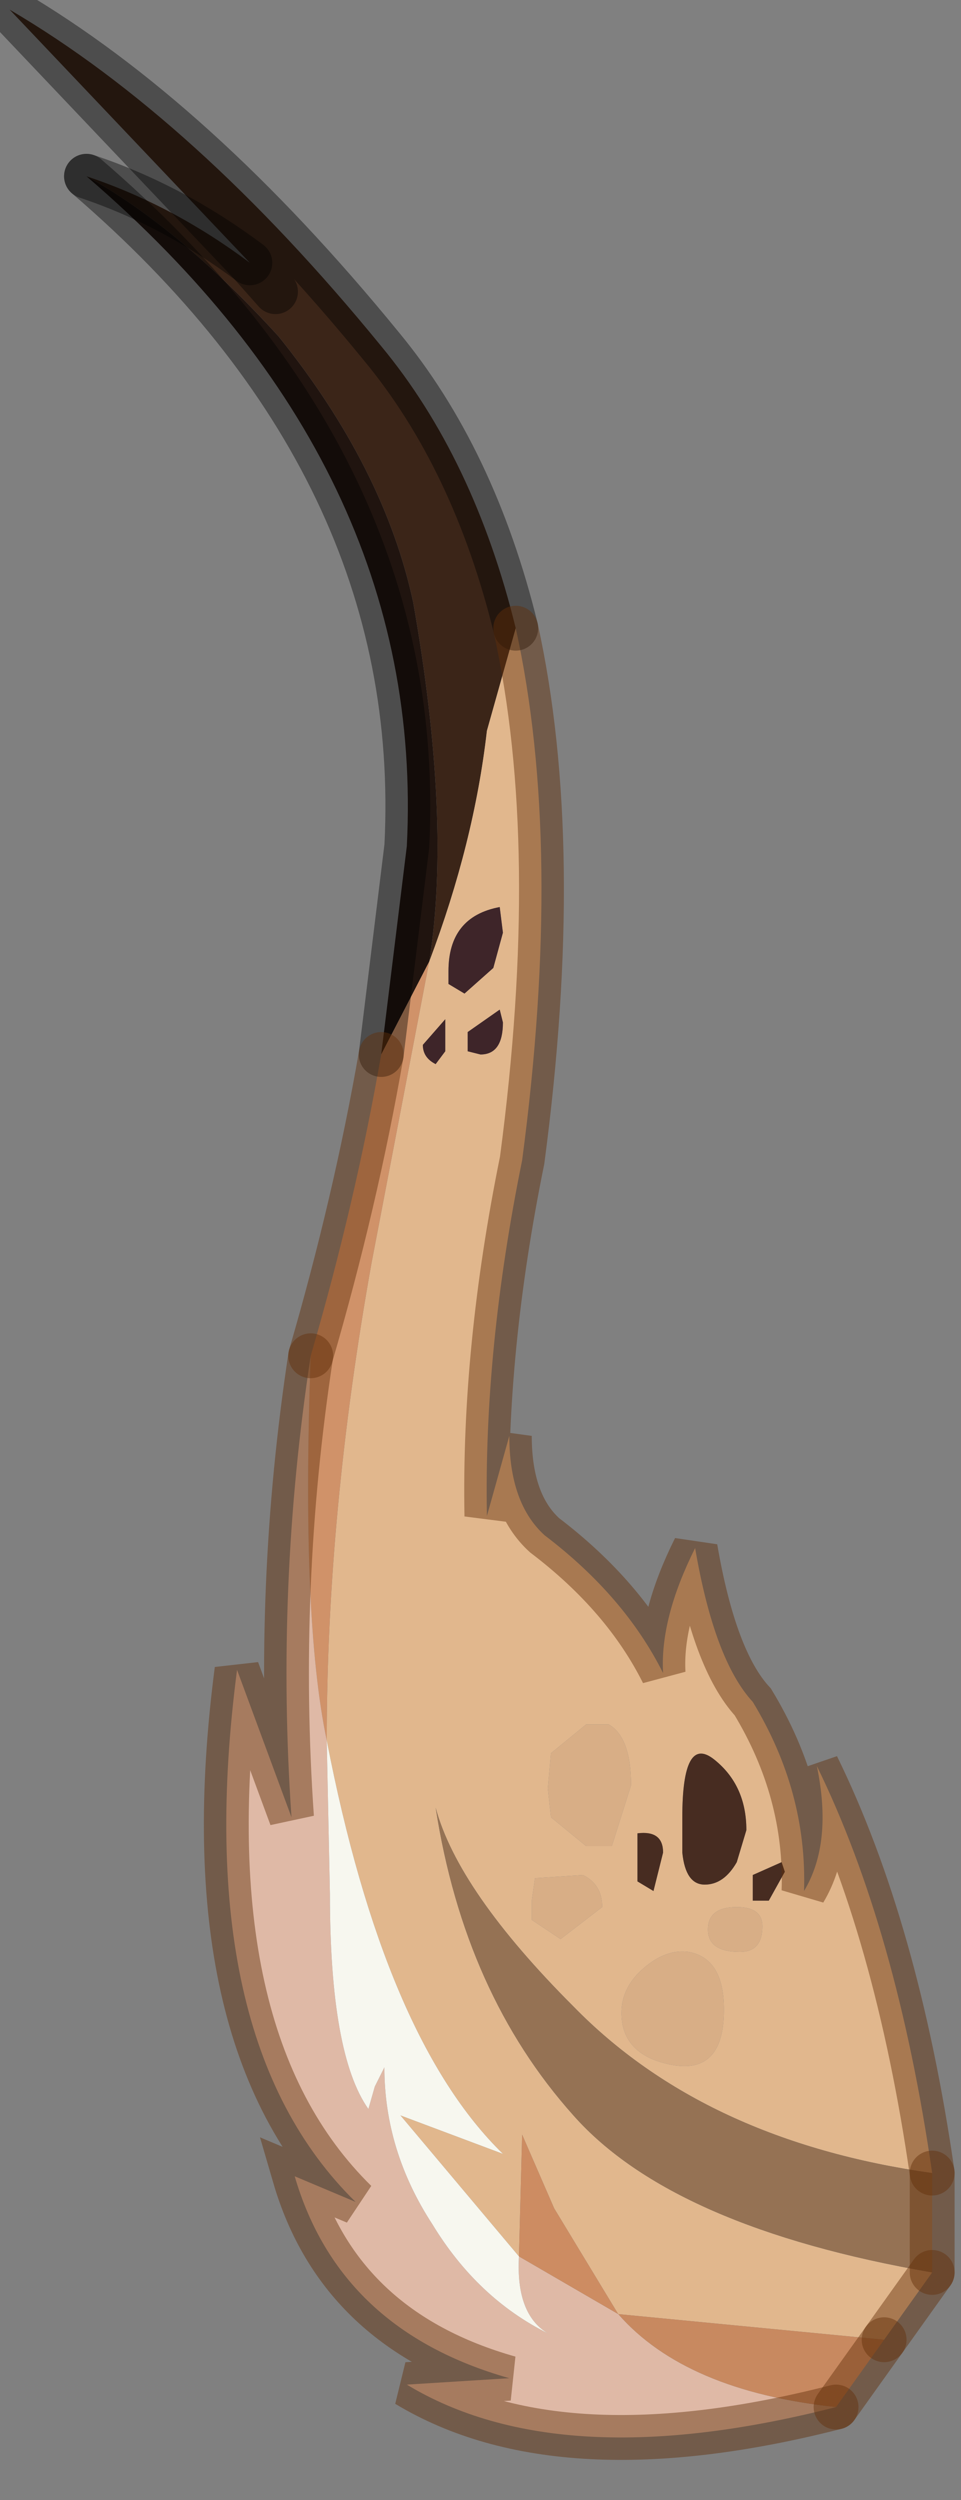 <?xml version="1.0" encoding="utf-8"?>
<svg version="1.1" id="Layer_1"
xmlns="http://www.w3.org/2000/svg"
xmlns:xlink="http://www.w3.org/1999/xlink"
width="15px" height="39px"
xml:space="preserve">
<rect width="100%" height="100%" fill="#808080" stroke="none"/>
<g id="PathID_5336" transform="matrix(1, 0, 0, 1, 8.85, 19.1)">
<path style="fill:#3B2518;fill-opacity:1" d="M-4.95 -15L-4.55 -14.55L-4.95 -15L-8.7 -18.95Q-5.8 -17.25 -2.9 -13.7Q-1.45 -11.95 -0.8 -9.3L-1.25 -7.7Q-1.45 -5.95 -2.15 -4.1Q-1.8 -6.3 -2.4 -9.7Q-2.85 -11.8 -4.5 -13.85Q-6.05 -15.55 -7.5 -16.35Q-6.15 -15.9 -4.95 -15" />
<path style="fill:#20140F;fill-opacity:1" d="M-2.9 -2.65L-2.5 -5.9Q-2.2 -11.8 -7.5 -16.35Q-6.05 -15.55 -4.5 -13.85Q-2.85 -11.8 -2.4 -9.7Q-1.8 -6.3 -2.15 -4.1L-2.9 -2.65" />
<path style="fill:#E1B78D;fill-opacity:1" d="M0.1 12.2Q-1.7 10.4 -2.05 9.1Q-1.6 12 0.1 13.9Q1.65 15.65 5.7 16.35L4.95 17.4L0.8 17L-0.2 15.35L-0.7 14.2L-0.75 16.1L-2.6 13.9L-1 14.5Q-2.85 12.7 -3.75 8.05Q-3.75 4.5 -3.05 0.6L-2.15 -4.1Q-1.45 -5.95 -1.25 -7.7L-0.8 -9.3Q-0.05 -5.9 -0.7 -1Q-1.3 1.95 -1.25 4.55L-0.9 3.3Q-0.9 4.35 -0.35 4.85Q0.9 5.8 1.5 7Q1.45 6.15 2 5.05Q2.3 6.8 2.9 7.45Q3.75 8.85 3.7 10.4Q4.15 9.65 3.9 8.45Q5.15 11 5.7 14.8Q2.15 14.3 0.1 12.2M-1.6 -3.6L-1.15 -4L-1 -4.55L-1.05 -4.95Q-1.85 -4.8 -1.85 -3.95L-1.85 -3.75L-1.6 -3.6M-1.05 -3.35L-1.55 -3L-1.55 -2.7L-1.35 -2.65Q-1 -2.65 -1 -3.15L-1.05 -3.35M-2.05 -2.5L-1.9 -2.7L-1.9 -3.2L-2.25 -2.8Q-2.25 -2.6 -2.05 -2.5M-0.25 9.25L0.3 9.7L0.7 9.7L1 8.75Q1 8 0.65 7.8L0.3 7.8L-0.25 8.25L-0.3 8.8L-0.25 9.25M-0.1 11.15L0.55 10.65Q0.55 10.3 0.25 10.15L-0.5 10.2L-0.55 10.55L-0.55 10.85L-0.1 11.15M1.8 9.25L1.8 9.8Q1.85 10.3 2.15 10.3Q2.45 10.3 2.65 9.95L2.8 9.45Q2.8 8.75 2.3 8.35Q1.8 7.95 1.8 9.25M1.5 9.8Q1.5 9.45 1.1 9.5L1.1 10.25L1.35 10.4L1.5 9.8M0.85 12.3Q0.85 12.85 1.4 13.05Q2.45 13.4 2.45 12.25Q2.45 11.45 1.9 11.35Q1.55 11.3 1.2 11.6Q0.85 11.9 0.85 12.3M2.9 10.55L3.15 10.55L3.4 10.1L3.35 9.95L2.9 10.15L2.9 10.55M3.05 10.95Q3.05 10.65 2.65 10.65Q2.2 10.65 2.2 11Q2.2 11.35 2.7 11.35Q3.05 11.35 3.05 10.95" />
<path style="fill:#3E2529;fill-opacity:1" d="M-1.85 -3.75L-1.85 -3.95Q-1.85 -4.8 -1.05 -4.95L-1 -4.55L-1.15 -4L-1.6 -3.6L-1.85 -3.75M-1 -3.15Q-1 -2.65 -1.35 -2.65L-1.55 -2.7L-1.55 -3L-1.05 -3.35L-1 -3.15M-2.25 -2.8L-1.9 -3.2L-1.9 -2.7L-2.05 -2.5Q-2.25 -2.6 -2.25 -2.8" />
<path style="fill:#D09269;fill-opacity:1" d="M-3.05 0.6Q-3.75 4.5 -3.75 8.05Q-4.15 6.15 -4 2.05Q-3.3 -0.35 -2.9 -2.65L-2.15 -4.1L-3.05 0.6" />
<path style="fill:#D8AE86;fill-opacity:1" d="M-0.3 8.8L-0.25 8.25L0.3 7.8L0.65 7.8Q1 8 1 8.75L0.7 9.7L0.3 9.7L-0.25 9.25L-0.3 8.8M-0.55 10.85L-0.55 10.55L-0.5 10.2L0.25 10.15Q0.55 10.3 0.55 10.65L-0.1 11.15L-0.55 10.85M1.2 11.6Q1.55 11.3 1.9 11.35Q2.45 11.45 2.45 12.25Q2.45 13.4 1.4 13.05Q0.85 12.85 0.85 12.3Q0.85 11.9 1.2 11.6M2.7 11.35Q2.2 11.35 2.2 11Q2.2 10.65 2.65 10.65Q3.05 10.65 3.05 10.95Q3.05 11.35 2.7 11.35" />
<path style="fill:#DFB9A6;fill-opacity:1" d="M0.8 17Q1.85 18.2 4.2 18.45Q-0.1 19.55 -2.5 18.1L-0.9 18Q-3.55 17.25 -4.25 14.85L-3.3 15.25Q-5.9 12.7 -5.15 6.95L-4.3 9.25Q-4.55 5.65 -4 2.05Q-4.15 6.15 -3.75 8.05L-3.7 10.45Q-3.7 12.95 -3.1 13.8L-3 13.45L-2.85 13.15Q-2.85 14.45 -2.1 15.6Q-1.4 16.75 -0.3 17.3Q-0.8 17 -0.75 16.1L0.8 17" />
<path style="fill:#F7F7EF;fill-opacity:1" d="M-1 14.5L-2.6 13.9L-0.75 16.1Q-0.8 17 -0.3 17.3Q-1.4 16.75 -2.1 15.6Q-2.85 14.45 -2.85 13.15L-3 13.45L-3.1 13.8Q-3.7 12.95 -3.7 10.45L-3.75 8.05Q-2.85 12.7 -1 14.5" />
<path style="fill:#CD8C62;fill-opacity:1" d="M0.8 17L-0.75 16.1L-0.7 14.2L-0.2 15.35L0.8 17" />
<path style="fill:#472C21;fill-opacity:1" d="M2.3 8.35Q2.8 8.75 2.8 9.45L2.65 9.95Q2.45 10.3 2.15 10.3Q1.85 10.3 1.8 9.8L1.8 9.25Q1.8 7.95 2.3 8.35M1.35 10.4L1.1 10.25L1.1 9.5Q1.5 9.45 1.5 9.8L1.35 10.4M2.9 10.15L3.35 9.95L3.4 10.1L3.15 10.55L2.9 10.55L2.9 10.15" />
<path style="fill:#C88960;fill-opacity:1" d="M4.2 18.45Q1.85 18.2 0.8 17L4.95 17.4L4.2 18.45" />
<path style="fill:#957254;fill-opacity:1" d="M5.7 16.35Q1.65 15.65 0.1 13.9Q-1.6 12 -2.05 9.1Q-1.7 10.4 0.1 12.2Q2.15 14.3 5.7 14.8L5.7 16.35" />
<path style="fill:none;stroke-width:0.7;stroke-linecap:round;stroke-linejoin:round;stroke-miterlimit:3;stroke:#000000;stroke-opacity:0.4" d="M-7.5 -16.35Q-2.2 -11.8 -2.5 -5.9L-2.9 -2.65" />
<path style="fill:none;stroke-width:0.7;stroke-linecap:round;stroke-linejoin:round;stroke-miterlimit:3;stroke:#000000;stroke-opacity:0.4" d="M-0.8 -9.3Q-1.45 -11.95 -2.9 -13.7Q-5.8 -17.25 -8.7 -18.95L-4.95 -15L-4.55 -14.55" />
<path style="fill:none;stroke-width:0.7;stroke-linecap:round;stroke-linejoin:round;stroke-miterlimit:3;stroke:#000000;stroke-opacity:0.4" d="M-4.95 -15Q-6.15 -15.9 -7.5 -16.35" />
<path style="fill:none;stroke-width:0.7;stroke-linecap:round;stroke-linejoin:miter;stroke-miterlimit:3;stroke:#622F0B;stroke-opacity:0.451" d="M5.7 14.8Q5.15 11 3.9 8.45Q4.15 9.65 3.7 10.4Q3.75 8.85 2.9 7.45Q2.3 6.8 2 5.05Q1.45 6.15 1.5 7Q0.9 5.8 -0.35 4.85Q-0.9 4.35 -0.9 3.3L-1.25 4.55Q-1.3 1.95 -0.7 -1Q-0.05 -5.9 -0.8 -9.3" />
<path style="fill:none;stroke-width:0.7;stroke-linecap:round;stroke-linejoin:miter;stroke-miterlimit:3;stroke:#622F0B;stroke-opacity:0.451" d="M-4 2.05Q-4.55 5.65 -4.3 9.25L-5.15 6.95Q-5.9 12.7 -3.3 15.25L-4.25 14.85Q-3.55 17.25 -0.9 18L-2.5 18.1Q-0.1 19.55 4.2 18.45" />
<path style="fill:none;stroke-width:0.7;stroke-linecap:round;stroke-linejoin:miter;stroke-miterlimit:3;stroke:#622F0B;stroke-opacity:0.451" d="M4.95 17.4L5.7 16.35" />
<path style="fill:none;stroke-width:0.7;stroke-linecap:round;stroke-linejoin:miter;stroke-miterlimit:3;stroke:#622F0B;stroke-opacity:0.451" d="M5.7 14.8L5.7 16.35" />
<path style="fill:none;stroke-width:0.7;stroke-linecap:round;stroke-linejoin:miter;stroke-miterlimit:3;stroke:#622F0B;stroke-opacity:0.451" d="M4.2 18.45L4.95 17.4" />
<path style="fill:none;stroke-width:0.7;stroke-linecap:round;stroke-linejoin:miter;stroke-miterlimit:3;stroke:#622F0B;stroke-opacity:0.451" d="M-2.9 -2.65Q-3.3 -0.35 -4 2.05" />
</g>
</svg>
